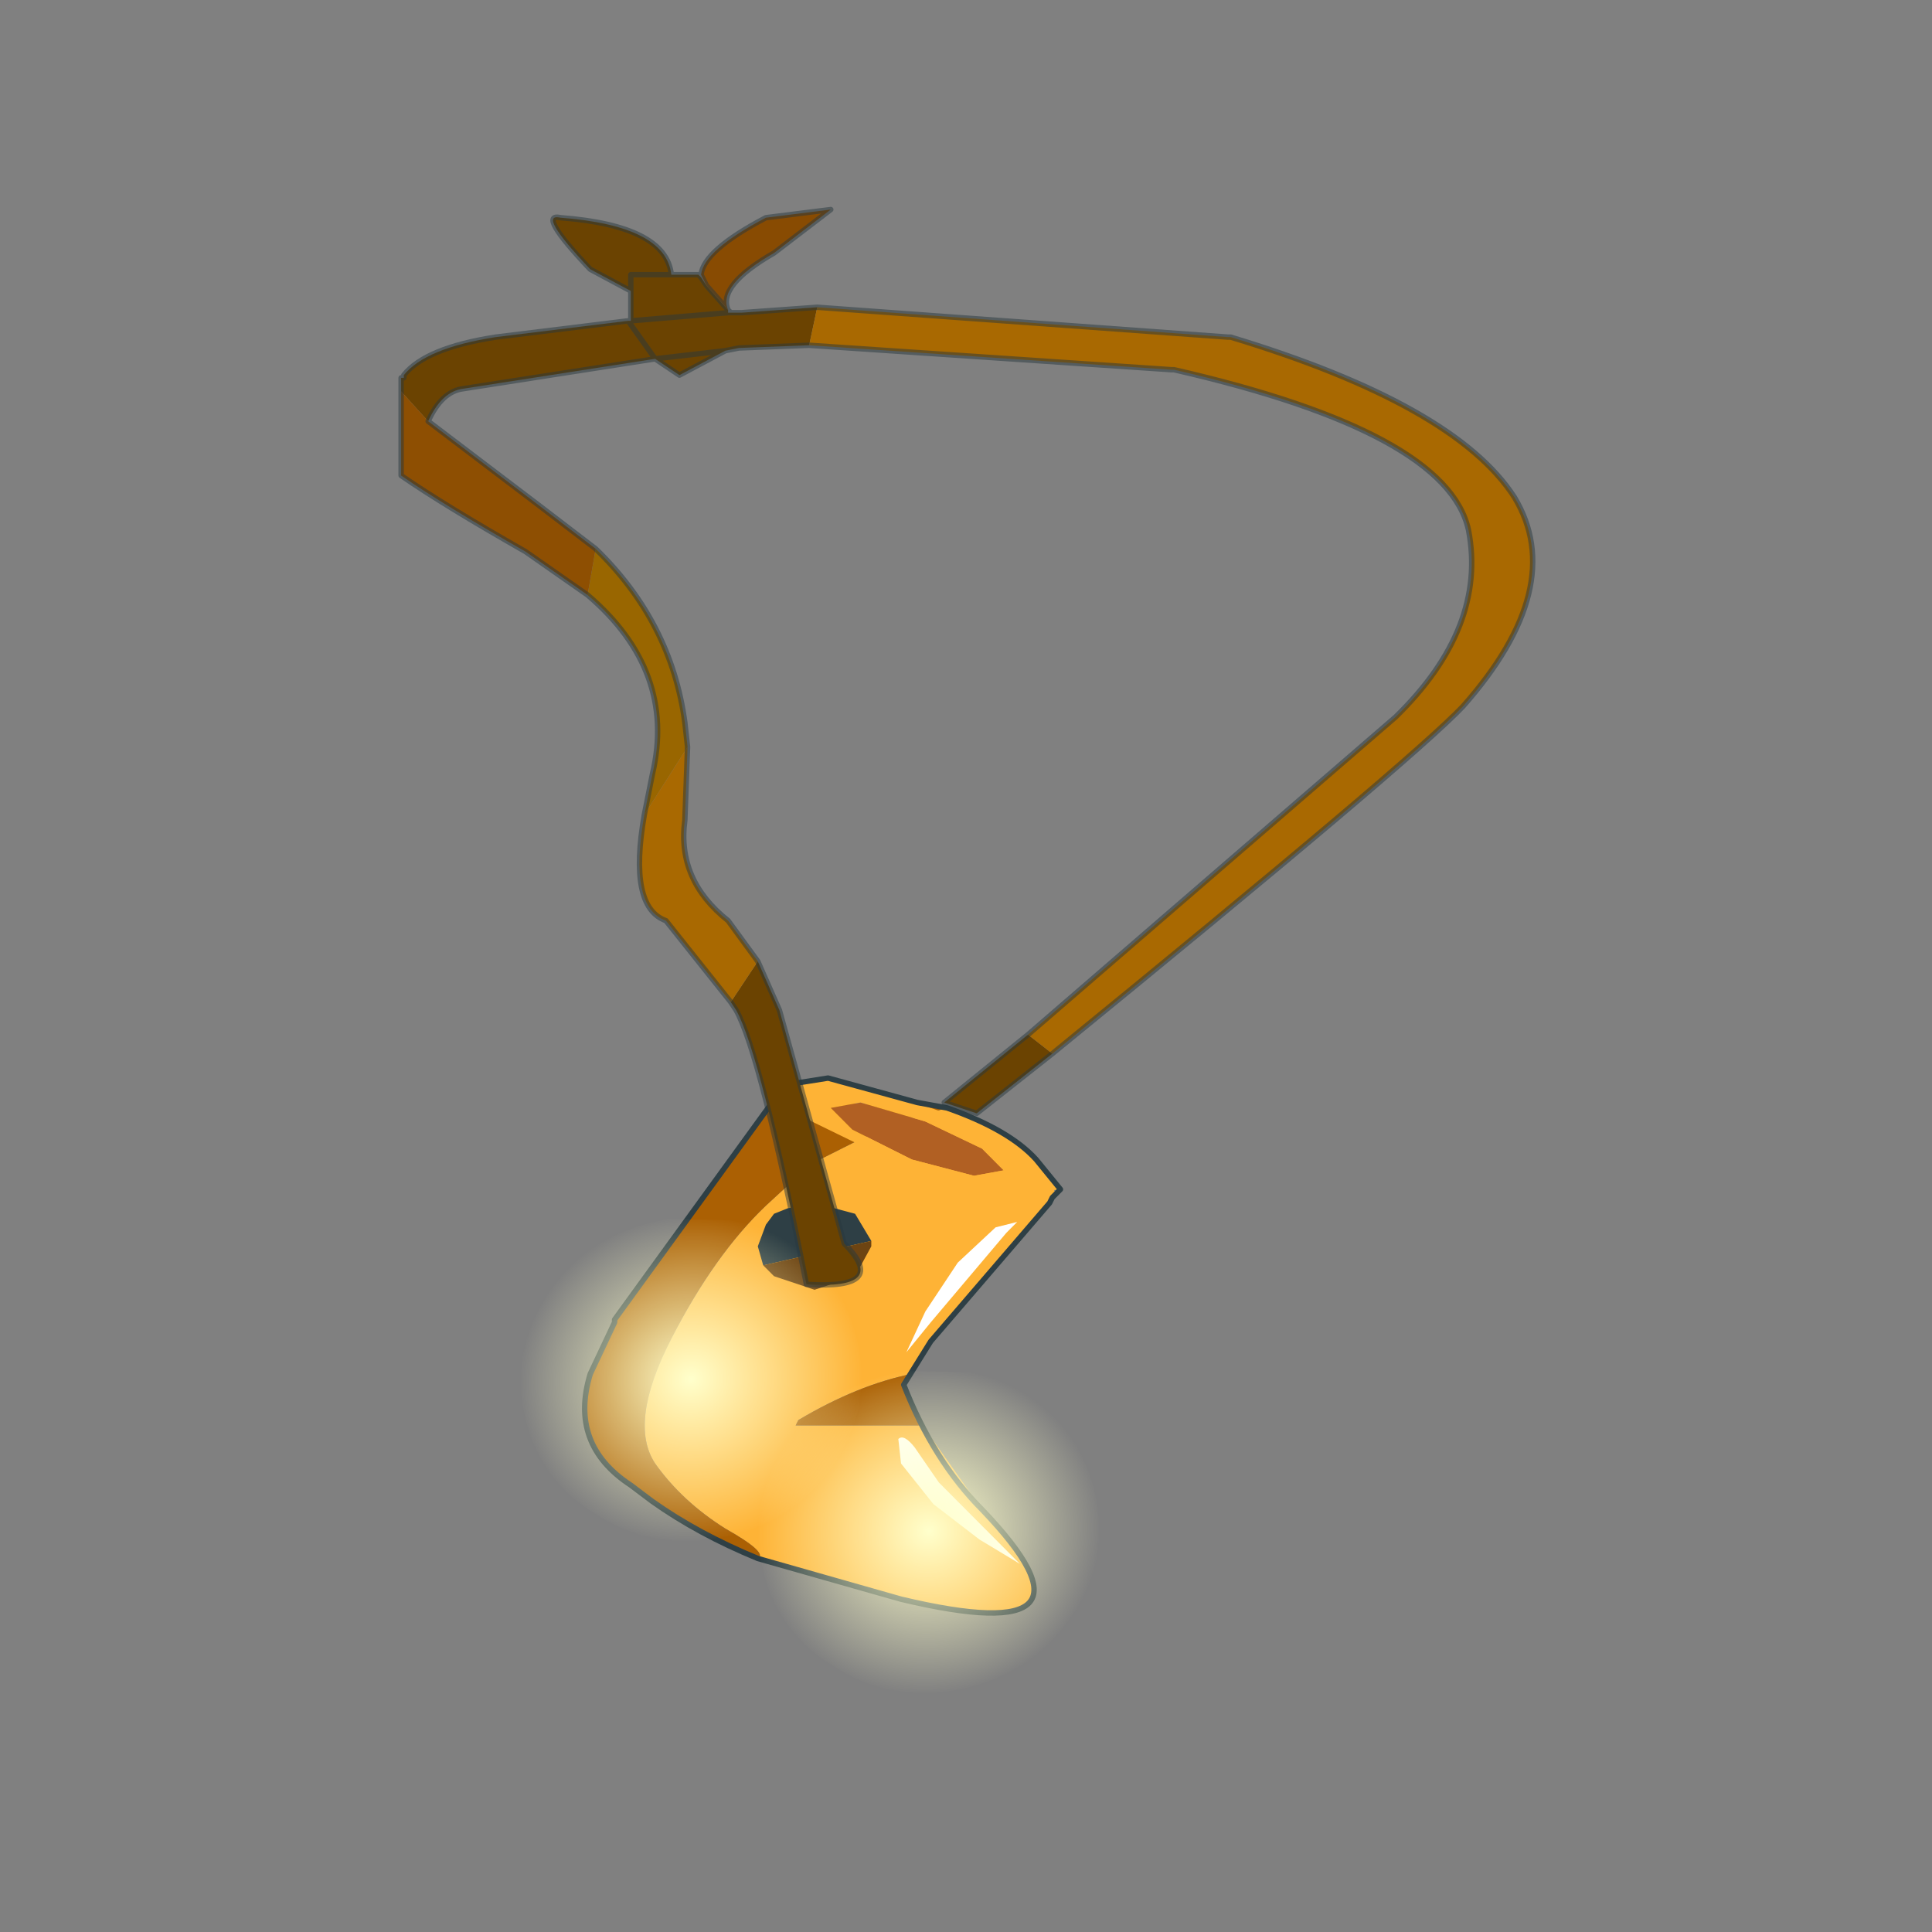 <?xml version="1.0" encoding="UTF-8" standalone="no"?>
<svg xmlns:xlink="http://www.w3.org/1999/xlink" height="440.0px" width="440.0px" xmlns="http://www.w3.org/2000/svg">
  <rect width="100%" height="100%" fill="#808080" stroke="none"/>
  <g transform="matrix(10.0, 0.0, 0.0, 10.0, 0.0, 0.0)">
    <use height="44.0" transform="matrix(0.909, 0.0, 0.0, 0.909, 2.0, 2.0)" width="44.0" xlink:href="#sprite0"/>
  </g>
  <defs>
    <g id="sprite0" transform="matrix(1.0, 0.0, 0.0, 1.0, 0.0, 0.0)">
      <use height="44.0" transform="matrix(1.0, 0.0, 0.0, 1.0, 0.0, 0.0)" width="44.0" xlink:href="#shape0"/>
      <use height="27.95" transform="matrix(1.354, 0.0, 0.0, 1.36, 7.782, 2.982)" width="21.05" xlink:href="#sprite1"/>
    </g>
    <g id="shape0" transform="matrix(1.0, 0.0, 0.0, 1.0, 0.0, 0.0)">
      <path d="M44.0 44.0 L0.0 44.0 0.0 0.0 44.0 0.0 44.0 44.0" fill="#43adca" fill-opacity="0.0" fill-rule="evenodd" stroke="none"/>
    </g>
    <g id="sprite1" transform="matrix(1.0, 0.0, 0.0, 1.0, 0.05, 0.05)">
      <use height="10.0" transform="matrix(1.0, 0.0, 0.0, 1.0, 3.35, 15.9)" width="8.9" xlink:href="#shape1"/>
      <use height="8.1" transform="matrix(-0.762, 0.159, 0.15, 0.719, 12.243, 20.788)" width="8.1" xlink:href="#shape2"/>
      <use height="8.1" transform="matrix(-0.762, 0.159, 0.15, 0.719, 7.843, 17.988)" width="8.1" xlink:href="#shape2"/>
      <use height="19.9" transform="matrix(1.0, 0.0, 0.0, 1.0, -0.05, -0.05)" width="21.05" xlink:href="#shape3"/>
    </g>
    <g id="shape1" transform="matrix(1.0, 0.0, 0.0, 1.0, -14.0, 0.75)">
      <path d="M20.75 -0.1 Q22.05 0.4 22.55 1.05 L22.75 1.45 22.65 1.65 20.45 4.2 20.1 4.8 Q19.1 5.0 18.0 5.65 L17.95 5.75 20.3 5.75 21.4 7.3 Q23.9 9.9 19.9 8.95 L17.25 8.2 Q17.45 8.1 16.65 7.65 15.85 7.15 15.35 6.45 14.85 5.7 15.65 4.15 16.45 2.6 17.4 1.7 L18.0 1.15 18.15 0.95 18.4 0.85 19.0 0.55 19.7 0.2 20.75 -0.1" fill="#feb336" fill-rule="evenodd" stroke="none"/>
      <path d="M17.25 8.2 Q16.15 7.75 15.3 7.15 L14.9 6.85 Q13.75 6.1 14.15 4.8 L14.6 3.85 14.6 3.8 17.55 -0.25 20.75 -0.1 19.7 0.2 19.0 0.55 18.4 0.85 18.15 0.95 18.0 1.15 17.4 1.7 Q16.45 2.6 15.65 4.15 14.85 5.7 15.35 6.45 15.85 7.15 16.65 7.65 17.45 8.1 17.25 8.2 M20.1 4.8 L19.95 5.0 20.3 5.75 17.95 5.75 18.0 5.65 Q19.1 5.0 20.1 4.8" fill="#ab6003" fill-rule="evenodd" stroke="none"/>
      <path d="M19.15 -0.2 L20.35 0.15 21.4 0.65 21.8 1.05 21.25 1.15 20.1 0.85 19.0 0.3 18.6 -0.1 19.15 -0.2" fill="#b16023" fill-rule="evenodd" stroke="none"/>
      <path d="M19.15 -0.2 L18.6 -0.1 19.0 0.3 20.1 0.85 21.25 1.15 21.8 1.05 21.4 0.65 20.35 0.15 19.15 -0.2 M18.55 -0.65 L20.45 -0.1 Q21.5 0.25 22.2 0.7 L22.85 1.4 21.9 1.5 20.0 1.0 18.25 0.15 Q17.5 -0.3 17.6 -0.5 L18.55 -0.65" fill="#feb336" fill-rule="evenodd" stroke="none"/>
      <path d="M17.35 2.8 L17.25 2.45 17.4 2.05 17.55 1.85 17.8 1.75 18.3 1.65 19.05 1.85 19.35 2.35 17.35 2.8" fill="#2e3f45" fill-rule="evenodd" stroke="none"/>
      <path d="M19.35 2.35 L19.35 2.45 19.05 3.0 18.3 3.25 17.55 3.0 17.35 2.8 19.35 2.35" fill="#6d4412" fill-rule="evenodd" stroke="none"/>
      <path d="M20.75 -0.1 Q21.9 0.3 22.4 0.85 L22.85 1.4 22.7 1.55 22.65 1.65 20.45 4.2 19.95 5.0 Q20.5 6.4 21.4 7.3 23.9 9.9 19.9 8.95 L17.25 8.2 Q16.15 7.75 15.3 7.15 L14.9 6.85 Q13.75 6.1 14.15 4.8 L14.6 3.85 14.6 3.8 17.55 -0.25 17.7 -0.25 17.6 -0.5 18.55 -0.65 20.2 -0.2 20.75 -0.1 Z" fill="none" stroke="#2e3f45" stroke-linecap="round" stroke-linejoin="round" stroke-width="0.1"/>
      <path d="M21.65 7.85 L22.1 8.3 21.35 7.85 20.5 7.2 19.9 6.45 19.85 6.0 Q19.95 5.9 20.15 6.15 L20.6 6.8 21.65 7.85" fill="#ffffff" fill-rule="evenodd" stroke="none"/>
      <path d="M20.45 3.85 L20.0 4.4 20.35 3.65 20.95 2.75 21.65 2.1 22.05 2.0 21.85 2.2 20.45 3.85" fill="#ffffff" fill-rule="evenodd" stroke="none"/>
    </g>
    <g id="shape2" transform="matrix(1.0, 0.0, 0.0, 1.0, 0.0, 4.05)">
      <path d="M2.4 -3.7 L3.8 -4.05 4.05 -4.05 Q5.75 -4.05 6.9 -2.9 8.1 -1.7 8.1 0.0 8.1 1.7 6.9 2.85 5.75 4.05 4.05 4.05 2.35 4.05 1.15 2.85 0.0 1.7 0.0 0.0 0.0 -1.7 1.15 -2.9 1.7 -3.45 2.4 -3.7" fill="url(#gradient0)" fill-rule="evenodd" stroke="none"/>
    </g>
    <radialGradient cx="0" cy="0" gradientTransform="matrix(0.005, 0.0, 0.0, 0.005, 4.05, 0.0)" gradientUnits="userSpaceOnUse" id="gradient0" r="819.2" spreadMethod="pad">
      <stop offset="0.0" stop-color="#ffffcc"/>
      <stop offset="1.0" stop-color="#ffffcc" stop-opacity="0.0"/>
    </radialGradient>
    <g id="shape3" transform="matrix(1.0, 0.0, 0.0, 1.0, -10.6, 16.7)">
      <path d="M14.25 -10.4 Q15.65 -9.05 15.9 -7.2 L15.95 -6.75 15.15 -5.5 15.3 -6.25 Q15.75 -8.15 14.1 -9.55 L14.25 -10.4" fill="#996600" fill-rule="evenodd" stroke="none"/>
      <path d="M10.65 -13.3 L10.65 -13.55 10.7 -13.55 10.7 -13.6 Q11.1 -14.1 12.4 -14.3 L14.85 -14.6 14.9 -14.6 14.9 -15.15 14.15 -15.55 Q13.15 -16.6 13.6 -16.5 15.55 -16.35 15.65 -15.45 L16.15 -15.45 16.2 -15.4 16.3 -15.25 16.7 -14.8 16.7 -14.75 16.75 -14.75 16.95 -14.75 18.35 -14.85 18.2 -14.15 16.9 -14.1 16.65 -14.05 15.8 -13.6 15.35 -13.9 11.8 -13.35 Q11.4 -13.3 11.15 -12.75 L10.65 -13.3 M22.7 -1.1 L21.3 0.0 20.7 -0.2 22.25 -1.45 22.7 -1.1 M17.25 -2.8 L17.65 -1.9 18.85 2.4 Q19.7 3.25 18.15 3.15 17.3 -1.1 16.85 -1.9 L16.75 -2.05 17.25 -2.8 M15.65 -15.45 L14.9 -15.45 14.9 -15.15 14.9 -15.45 15.65 -15.45 M16.65 -14.05 L15.35 -13.9 14.85 -14.6 15.35 -13.9 16.65 -14.05 M16.7 -14.75 L14.9 -14.6 16.7 -14.75" fill="#6b4301" fill-rule="evenodd" stroke="none"/>
      <path d="M18.35 -14.85 L25.95 -14.3 26.0 -14.3 Q30.15 -13.05 31.25 -11.35 32.25 -9.7 30.3 -7.5 29.35 -6.5 22.7 -1.1 L22.25 -1.45 29.05 -7.3 Q30.75 -8.95 30.4 -10.75 30.0 -12.55 24.95 -13.7 L24.9 -13.7 18.2 -14.15 18.35 -14.85 M15.95 -6.75 L15.9 -5.4 Q15.75 -4.3 16.7 -3.55 L17.25 -2.8 16.75 -2.05 15.55 -3.55 Q14.85 -3.8 15.15 -5.5 L15.95 -6.75" fill="#a96901" fill-rule="evenodd" stroke="none"/>
      <path d="M16.2 -15.45 Q16.25 -15.9 17.4 -16.5 L18.6 -16.65 17.55 -15.85 Q16.5 -15.25 16.7 -14.8 L16.3 -15.25 16.2 -15.45" fill="#884b02" fill-rule="evenodd" stroke="none"/>
      <path d="M11.15 -12.75 L13.2 -11.2 14.25 -10.4 14.1 -9.55 12.95 -10.35 Q11.45 -11.2 10.65 -11.75 L10.65 -13.3 11.15 -12.75" fill="#8e4f02" fill-rule="evenodd" stroke="none"/>
      <path d="M10.65 -13.3 L10.65 -13.55 10.7 -13.55 10.7 -13.6 Q11.1 -14.1 12.4 -14.3 L14.85 -14.6 14.9 -14.6 14.9 -15.15 14.15 -15.55 Q13.15 -16.6 13.6 -16.5 15.55 -16.35 15.65 -15.45 L16.15 -15.45 16.2 -15.45 Q16.25 -15.9 17.4 -16.5 L18.6 -16.65 17.55 -15.85 Q16.5 -15.25 16.7 -14.8 L16.75 -14.75 16.95 -14.75 18.35 -14.85 25.95 -14.3 26.0 -14.3 Q30.15 -13.05 31.25 -11.35 32.25 -9.7 30.3 -7.5 29.35 -6.5 22.7 -1.1 L21.3 0.0 20.7 -0.2 22.25 -1.45 29.05 -7.3 Q30.75 -8.95 30.4 -10.75 30.0 -12.55 24.95 -13.7 L24.9 -13.7 18.2 -14.15 16.9 -14.1 16.65 -14.05 15.8 -13.6 15.35 -13.9 11.8 -13.35 Q11.4 -13.3 11.15 -12.75 L13.2 -11.2 14.25 -10.4 Q15.65 -9.05 15.9 -7.2 L15.95 -6.75 15.9 -5.4 Q15.75 -4.3 16.7 -3.55 L17.25 -2.8 17.65 -1.9 18.85 2.4 Q19.7 3.25 18.15 3.15 17.3 -1.1 16.85 -1.9 L16.75 -2.05 15.55 -3.55 Q14.85 -3.8 15.15 -5.5 L15.3 -6.25 Q15.75 -8.15 14.1 -9.55 L12.95 -10.35 Q11.45 -11.2 10.65 -11.75 L10.65 -13.3 M14.9 -15.15 L14.9 -15.45 15.65 -15.45 M16.7 -14.75 L16.75 -14.75 M16.7 -14.8 L16.3 -15.25 16.2 -15.4 16.15 -15.45 M16.2 -15.45 L16.3 -15.25 M16.2 -15.4 L16.2 -15.45 M14.85 -14.6 L15.35 -13.9 16.65 -14.05 M14.9 -14.6 L16.7 -14.75" fill="none" stroke="#28383e" stroke-linecap="round" stroke-linejoin="round" stroke-opacity="0.502" stroke-width="0.1"/>
    </g>
  </defs>
</svg>
